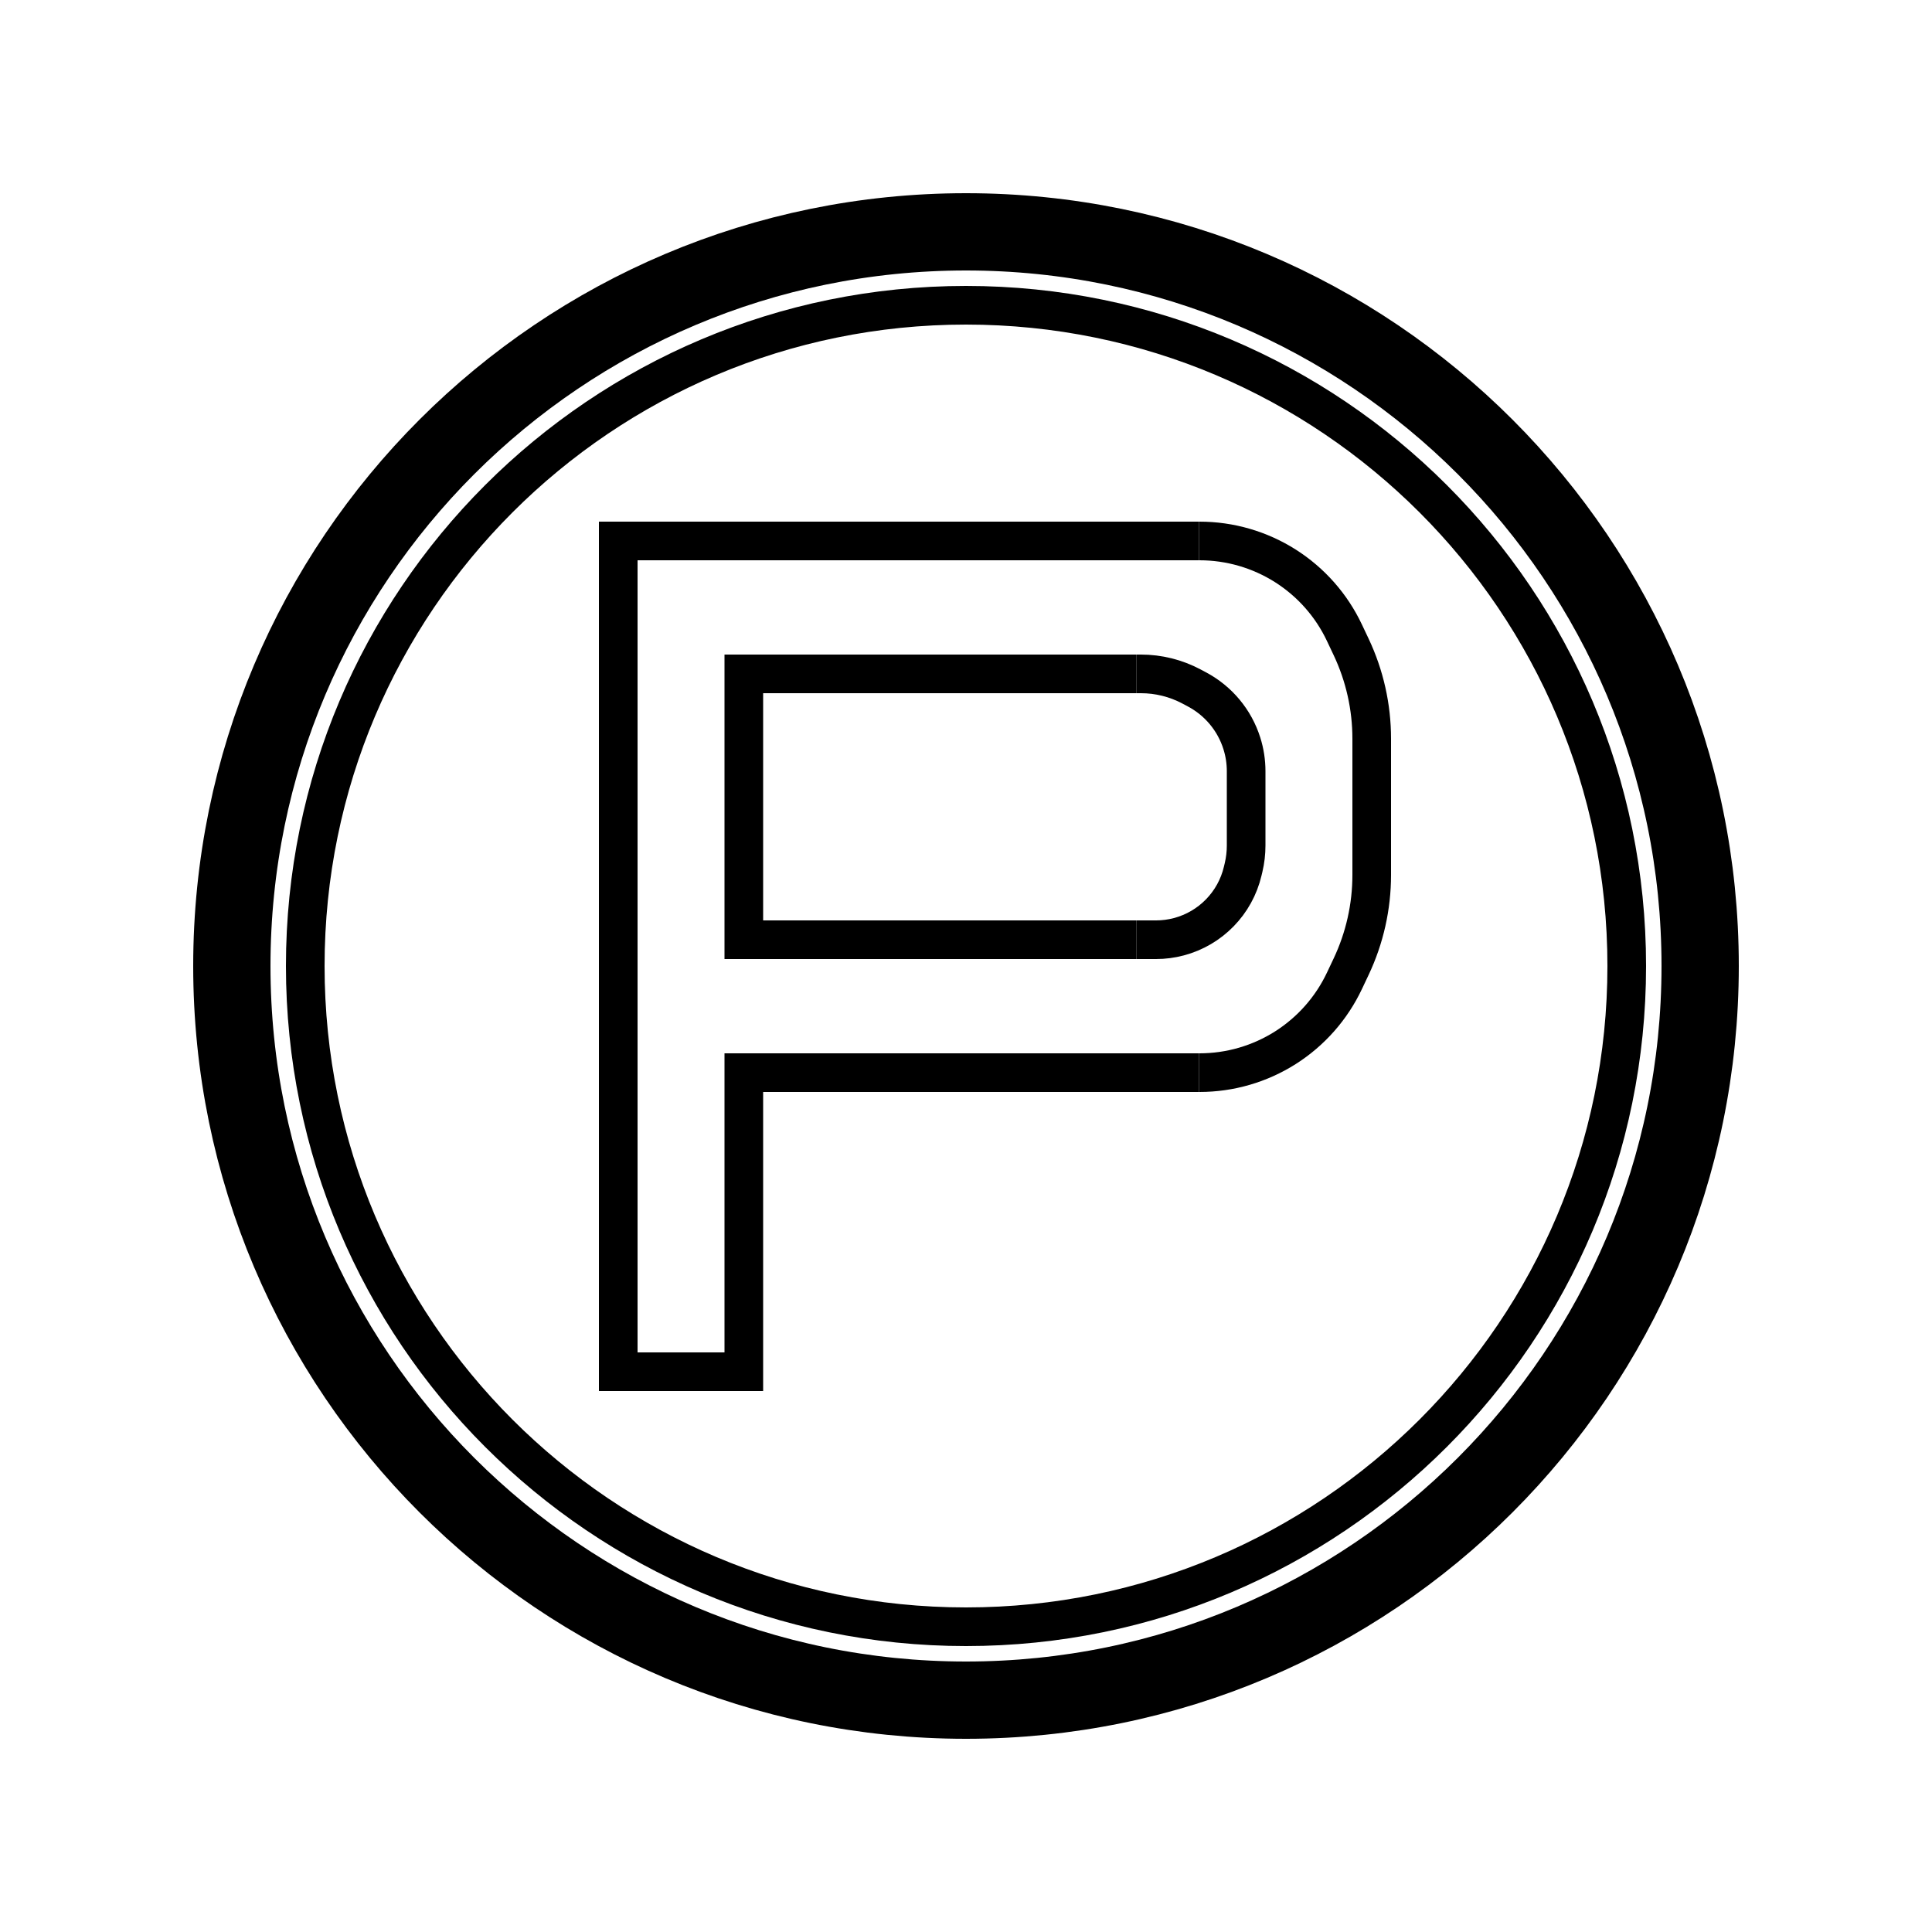 <svg width="50" height="50" viewBox="0 0 50 50" fill="none" xmlns="http://www.w3.org/2000/svg">
<path d="M31.031 14L16 14V35.5H19.25V27.76H31.031" stroke="black"/>
<path d="M29.406 24.32H19.25V17.44H29.406" stroke="black"/>
<path d="M31.031 14H31.044C31.832 14 32.603 14.224 33.268 14.646V14.646C33.93 15.067 34.459 15.666 34.794 16.376L34.968 16.744C35.318 17.485 35.5 18.295 35.5 19.116V22.644C35.5 23.465 35.318 24.275 34.968 25.016L34.794 25.384C34.459 26.093 33.93 26.693 33.268 27.114V27.114C32.603 27.536 31.832 27.76 31.044 27.76H31.031" stroke="black"/>
<path d="M29.406 17.44H29.526C29.981 17.44 30.429 17.551 30.831 17.764L30.974 17.84C31.531 18.135 31.95 18.637 32.139 19.238V19.238C32.213 19.471 32.25 19.714 32.25 19.959V20.88V21.883C32.25 22.073 32.228 22.264 32.184 22.45L32.161 22.546C31.966 23.373 31.33 24.026 30.508 24.243V24.243C30.316 24.294 30.118 24.32 29.919 24.32H29.406" stroke="black"/>
<path d="M44 25C44 35.493 35.493 44 25 44C14.507 44 6 35.493 6 25C6 14.507 14.507 6 25 6C35.493 6 44 14.507 44 25Z" stroke="black" stroke-width="2"/>
<path d="M42.1 25C42.1 34.444 34.444 42.1 25 42.1C15.556 42.1 7.9 34.444 7.9 25C7.9 15.556 15.556 7.9 25 7.9C34.444 7.9 42.1 15.556 42.1 25Z" stroke="black"/>
</svg>

